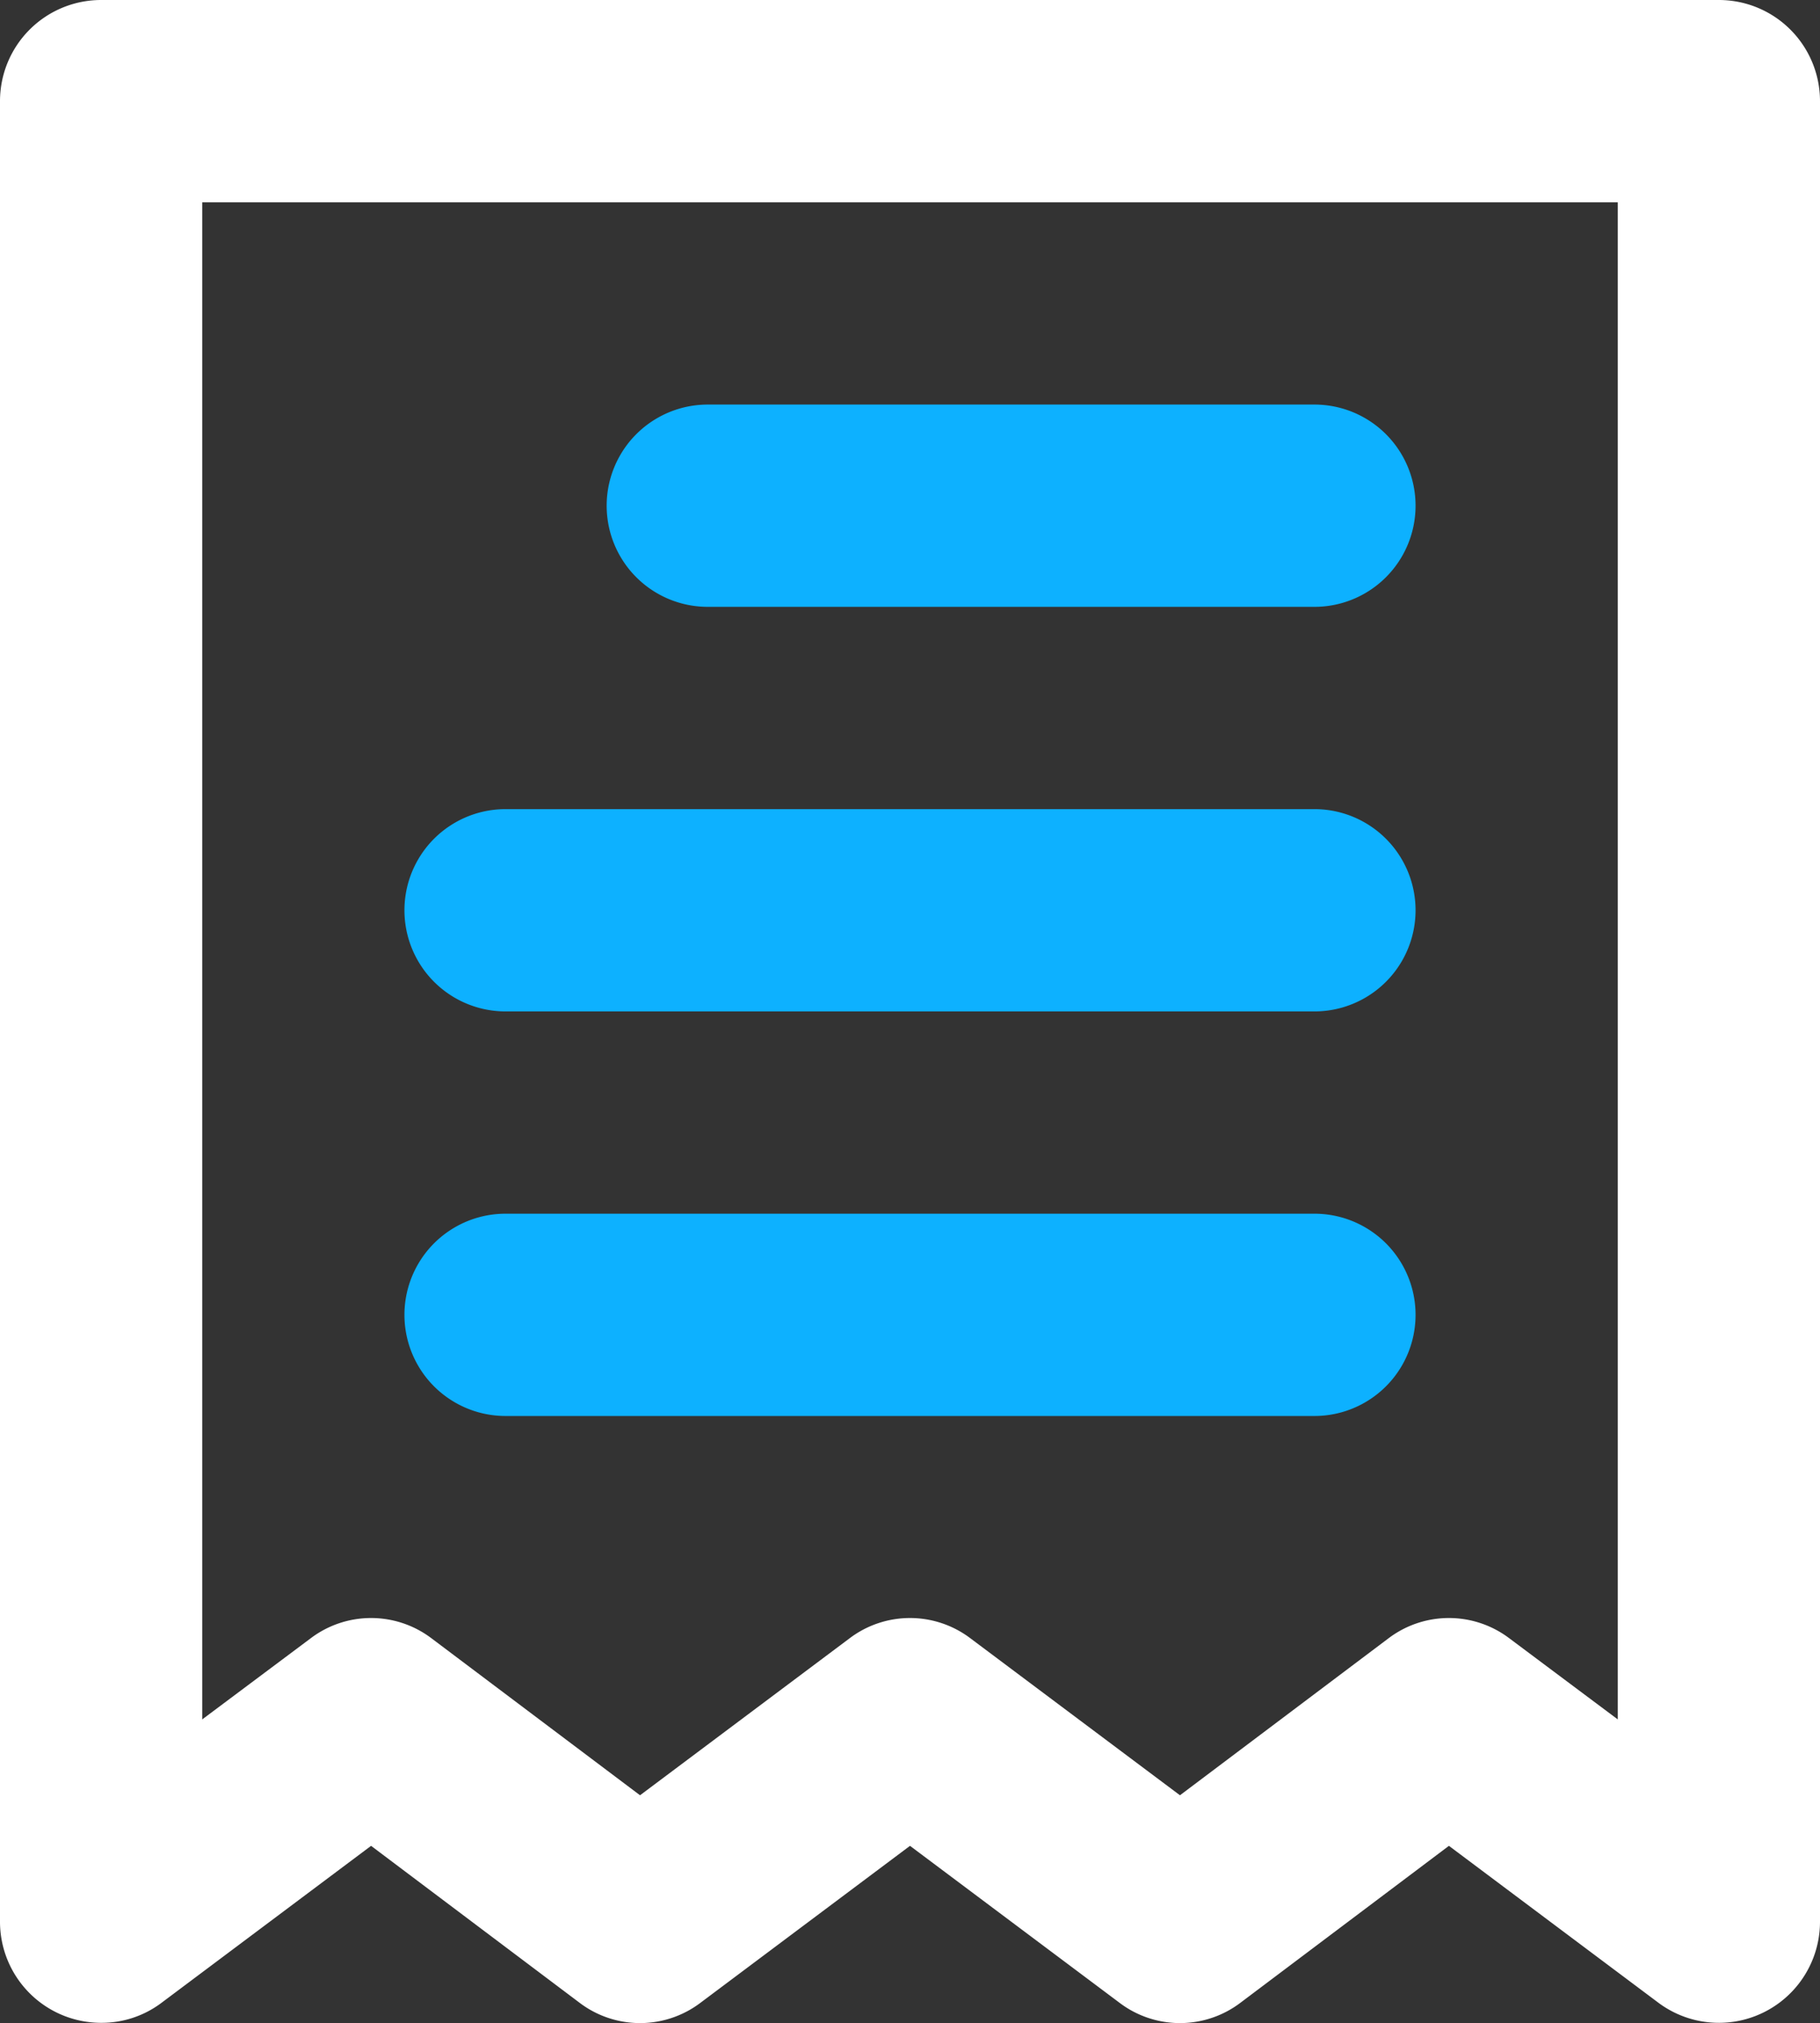 <svg xmlns="http://www.w3.org/2000/svg" width="18" height="20.003" viewBox="0 0 18 20.003">
  <rect x="0" y="0" width="18" height="20.003" fill="#333333" stroke="none"/>
  <g id="Group_2792" data-name="Group 2792" transform="translate(-74 -431.999)">
    <path id="Path_7015" data-name="Path 7015" d="M10,8h6a1,1,0,0,0,0-2H10a1,1,0,0,0,0,2Z" transform="translate(71 429.999)" fill="#0db1ff"/>
    <path id="Path_7016" data-name="Path 7016" d="M8,12h8a1,1,0,0,0,0-2H8a1,1,0,0,0,0,2Z" transform="translate(71 429.999)" fill="#0db1ff"/>
    <path id="Path_7017" data-name="Path 7017" d="M8,16h8a1,1,0,0,0,0-2H8a1,1,0,0,0,0,2Z" transform="translate(71 429.999)" fill="#0db1ff"/>
    <path id="Path_6664" data-name="Path 6664" d="M20,2H4A1,1,0,0,0,3,3V21a1,1,0,0,0,1,1,.984.984,0,0,0,.6-.2l2.07-1.55L8.73,21.8a.99.99,0,0,0,1.2,0L12,20.25l2.07,1.55a.99.99,0,0,0,1.2,0l2.06-1.55L19.4,21.8A1,1,0,0,0,21,21V3A1,1,0,0,0,20,2ZM19,19l-1.07-.8a.99.99,0,0,0-1.2,0l-2.06,1.55L12.6,18.2a.99.99,0,0,0-1.2,0L9.33,19.75,7.27,18.2a.99.99,0,0,0-1.2,0L5,19V4H19Z" transform="translate(71 429.999)" fill="#fff"/>
  </g>
</svg>
